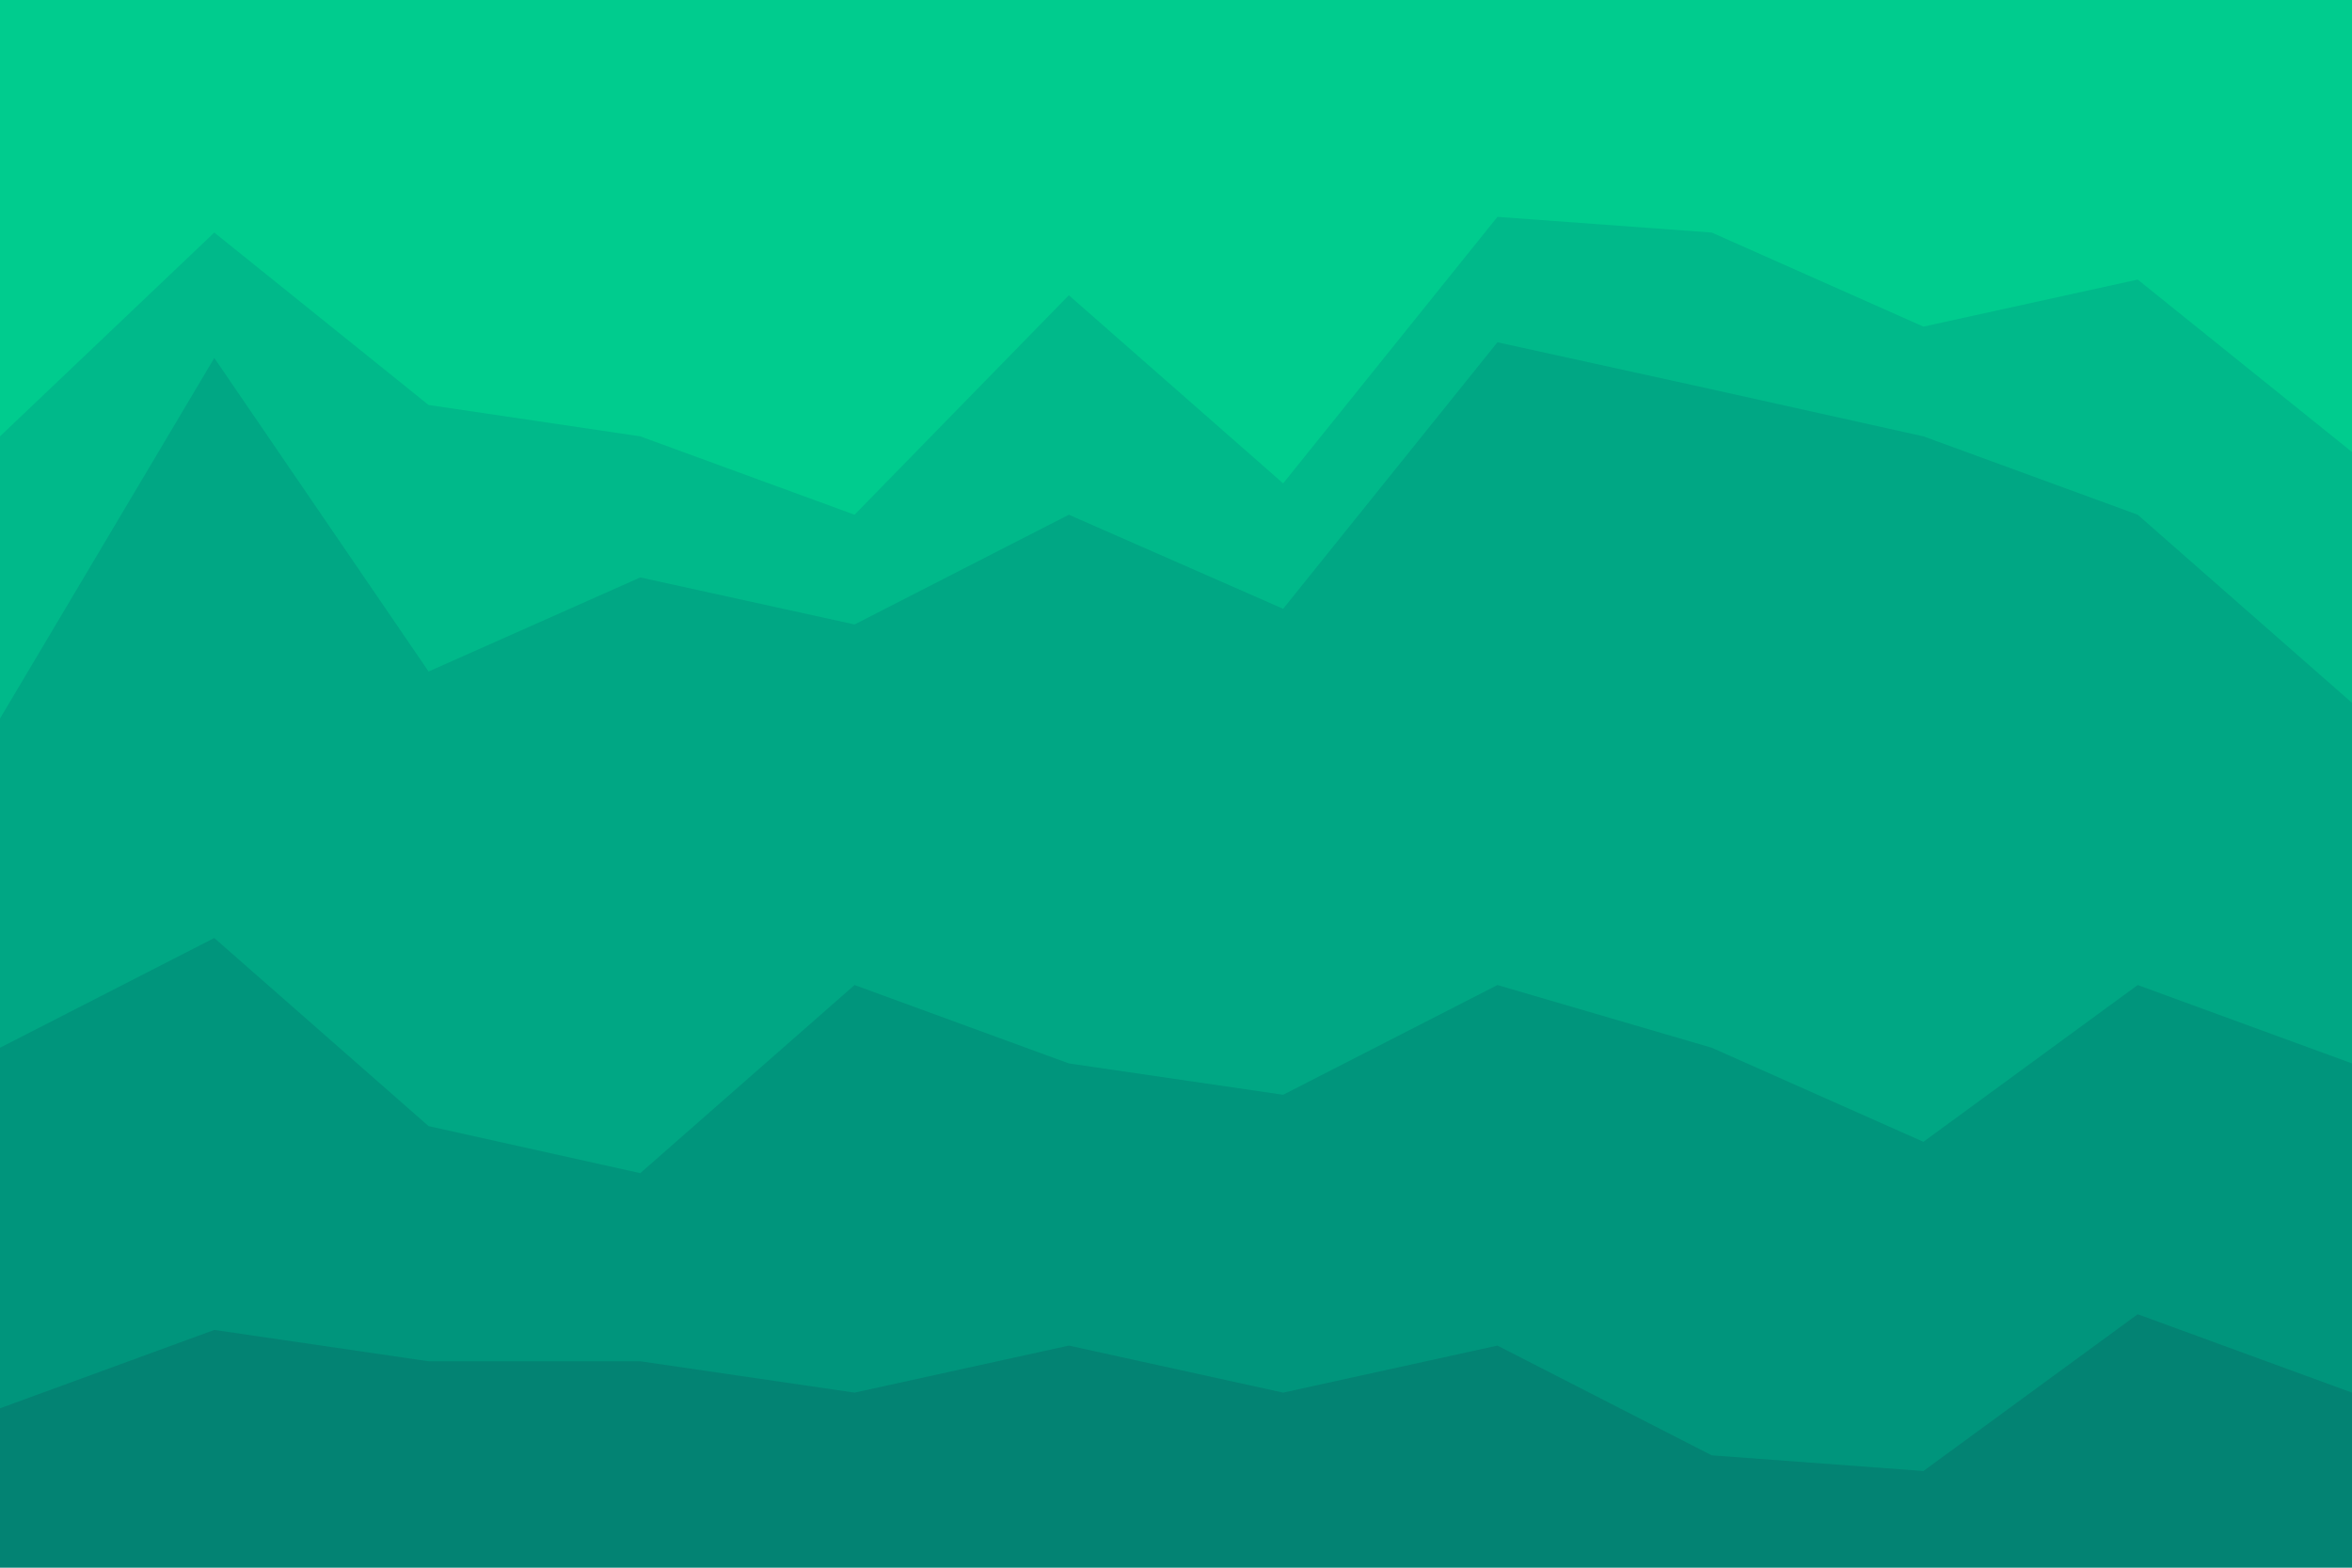 <svg id="visual" viewBox="0 0 900 600" width="900" height="600" xmlns="http://www.w3.org/2000/svg" xmlns:xlink="http://www.w3.org/1999/xlink" version="1.1"><path d="M0 169L82 91L164 157L245 169L327 199L409 115L491 187L573 85L655 91L736 127L818 109L900 175L900 0L818 0L736 0L655 0L573 0L491 0L409 0L327 0L245 0L164 0L82 0L0 0Z" fill="#00cc8e"></path><path d="M0 277L82 139L164 259L245 223L327 241L409 199L491 235L573 133L655 151L736 169L818 199L900 271L900 173L818 107L736 125L655 89L573 83L491 185L409 113L327 197L245 167L164 155L82 89L0 167Z" fill="#00b98a"></path><path d="M0 403L82 361L164 433L245 451L327 379L409 409L491 421L573 379L655 403L736 439L818 379L900 409L900 269L818 197L736 167L655 149L573 131L491 233L409 197L327 239L245 221L164 257L82 137L0 275Z" fill="#00a784"></path><path d="M0 541L82 511L164 523L245 523L327 535L409 517L491 535L573 517L655 559L736 565L818 505L900 535L900 407L818 377L736 437L655 401L573 377L491 419L409 407L327 377L245 449L164 431L82 359L0 401Z" fill="#00957c"></path><path d="M0 601L82 601L164 601L245 601L327 601L409 601L491 601L573 601L655 601L736 601L818 601L900 601L900 533L818 503L736 563L655 557L573 515L491 533L409 515L327 533L245 521L164 521L82 509L0 539Z" fill="#038373"></path></svg>